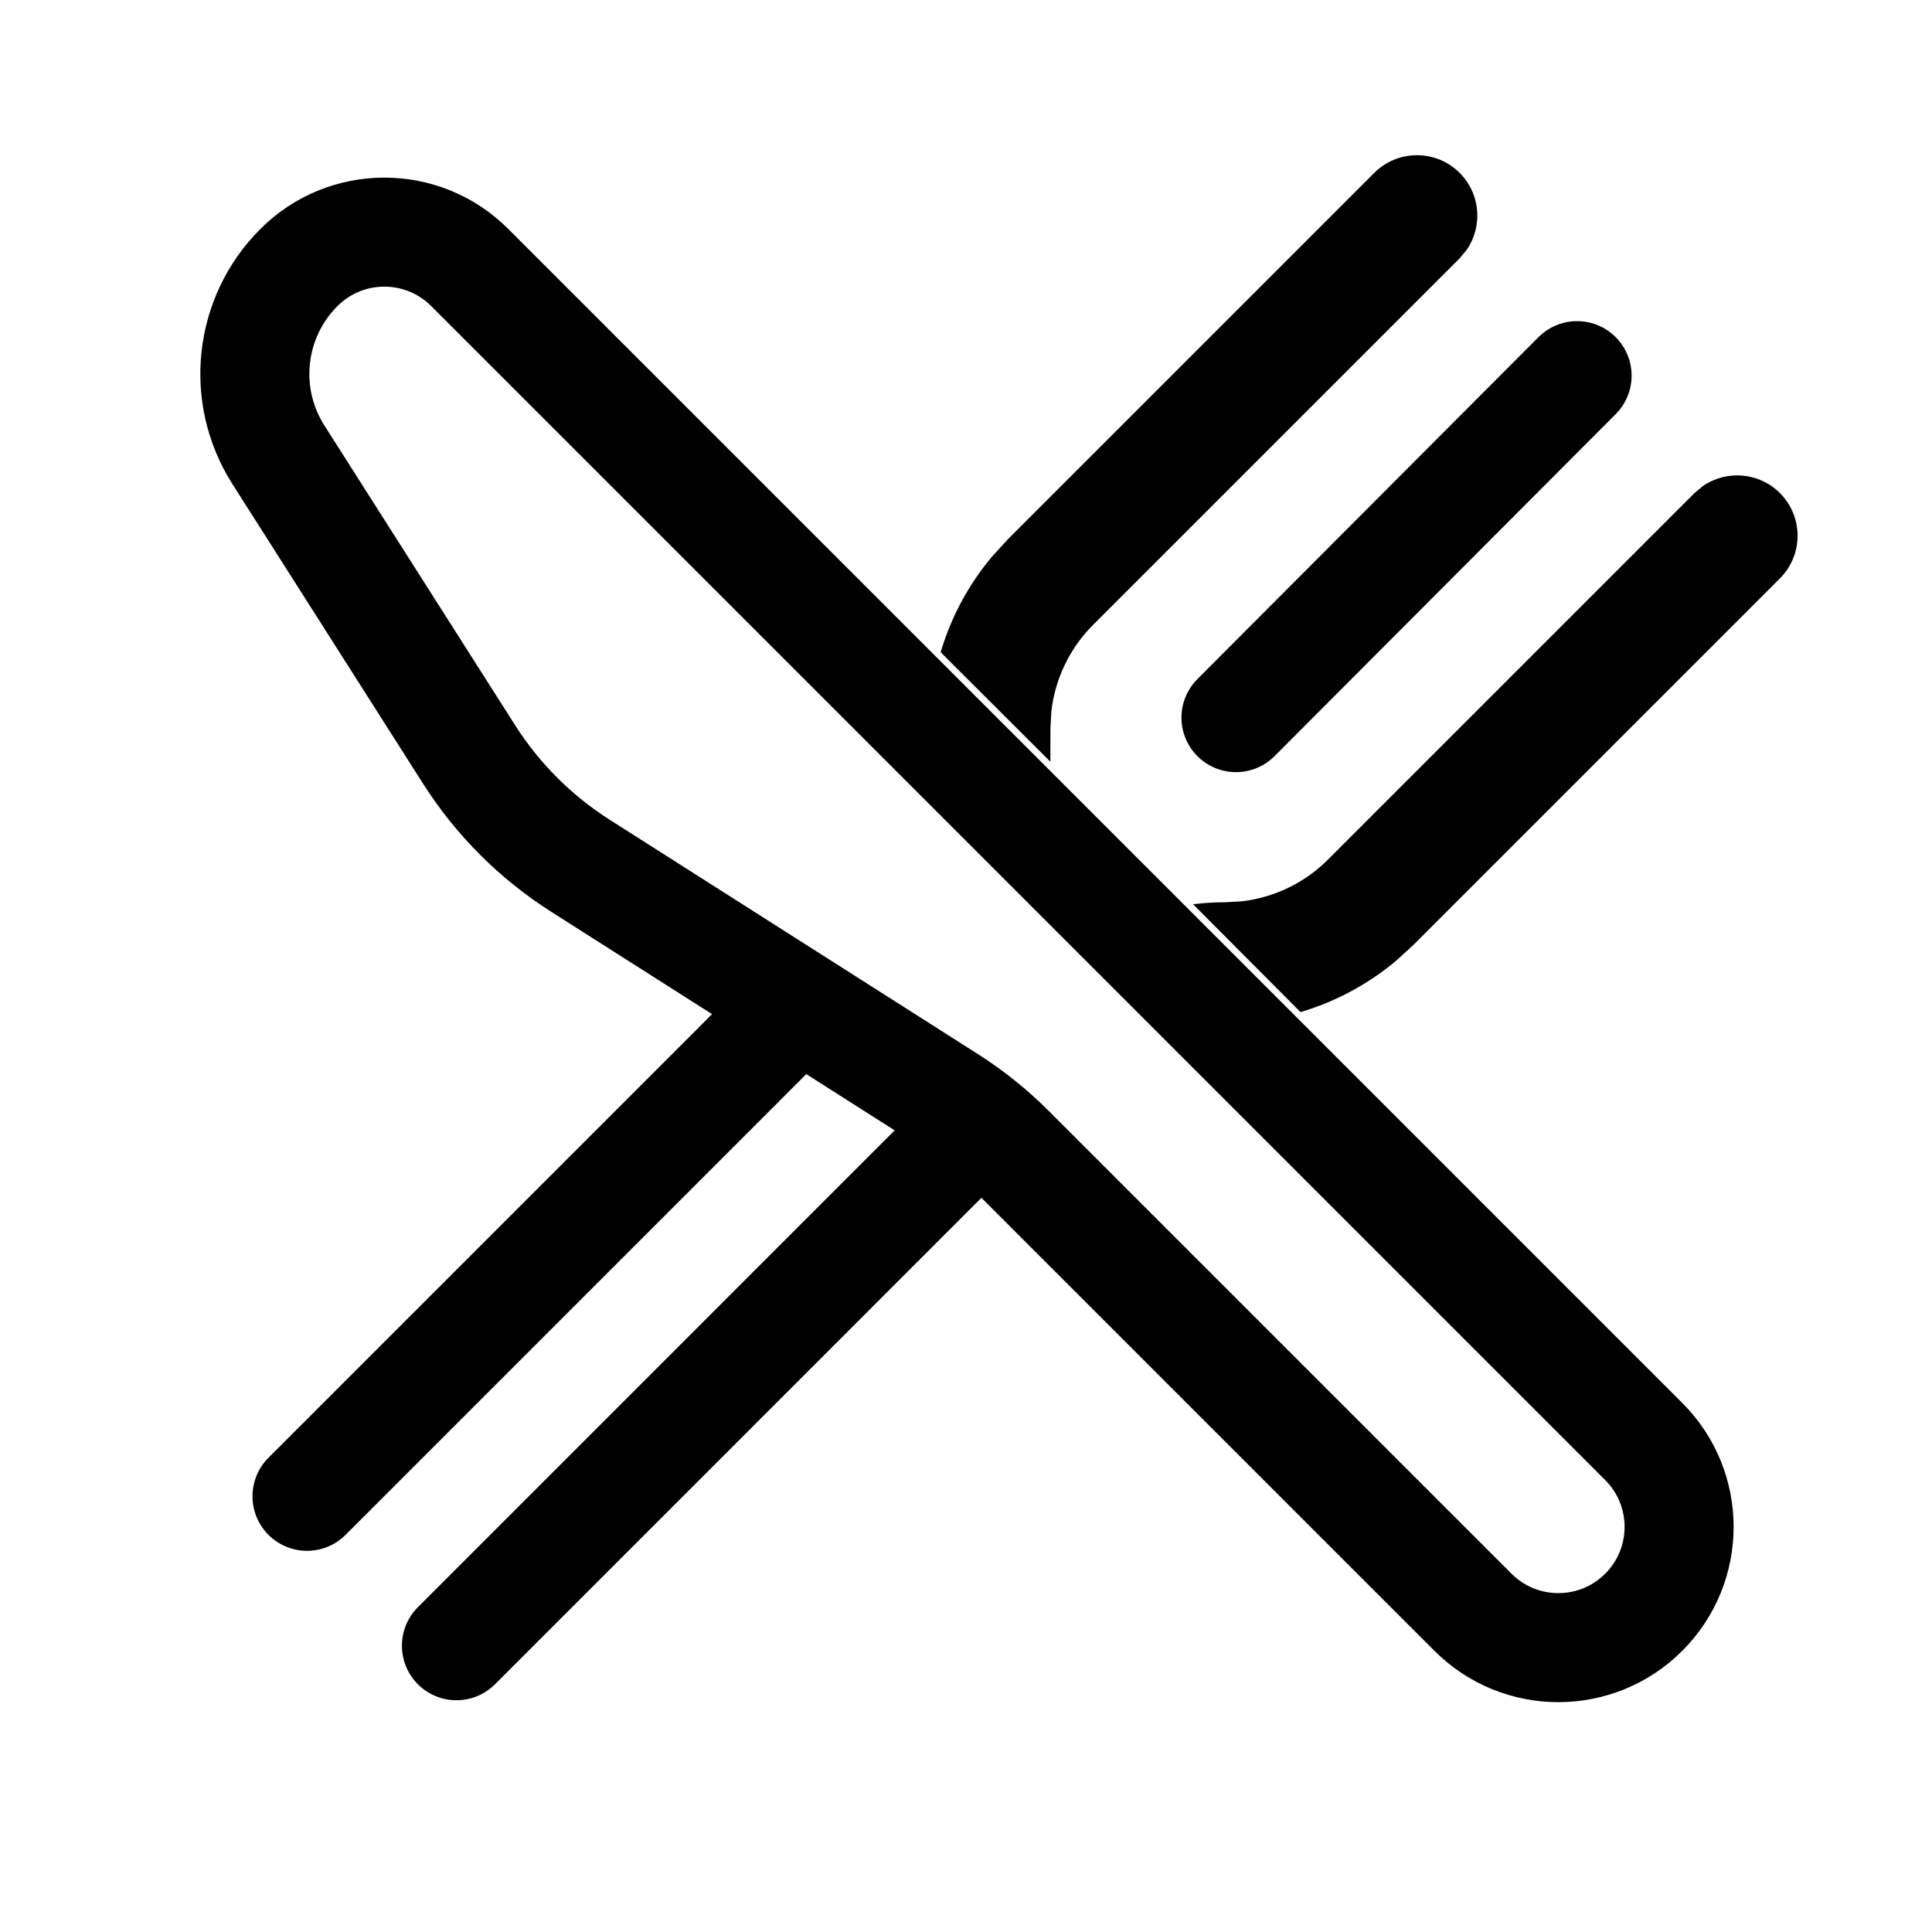 <svg width="64" height="64" viewBox="0 0 64 64" fill="none" xmlns="http://www.w3.org/2000/svg">
<path d="M48.353 5.727C49.047 6.422 49.124 7.499 48.584 8.279L48.353 8.556L36.211 20.698C35.435 21.474 34.95 22.487 34.827 23.567L34.797 24.112L34.796 25.234L31.16 21.606C31.501 20.452 32.077 19.374 32.858 18.443L33.382 17.869L45.524 5.727C46.306 4.946 47.572 4.946 48.353 5.727Z" fill="black"/>
<path d="M10.17 49.567L24.248 35.489L26.371 33.361" stroke="black" stroke-width="3.612" stroke-linecap="round"/>
<path d="M56.41 16.102C57.189 15.562 58.267 15.639 58.961 16.333C59.742 17.114 59.742 18.381 58.961 19.162L46.819 31.304L46.246 31.828C45.314 32.609 44.236 33.185 43.081 33.527L39.521 29.953C39.87 29.911 40.222 29.889 40.577 29.889L41.121 29.859C42.202 29.736 43.215 29.251 43.991 28.475L56.133 16.333L56.41 16.102Z" fill="black"/>
<path d="M15.12 54.517L31.198 38.438" stroke="black" stroke-width="3.612" stroke-linecap="round"/>
<path d="M40.943 23.772L52.243 12.444" stroke="black" stroke-width="3.612" stroke-linecap="round"/>
<path fill-rule="evenodd" clip-rule="evenodd" d="M15.56 8.861L54.451 47.752C56.013 49.314 56.013 51.846 54.451 53.408C52.889 54.971 50.356 54.971 48.794 53.408L33.462 38.076C32.843 37.457 32.158 36.908 31.419 36.438L19.224 28.677C17.742 27.734 16.485 26.477 15.542 24.996L9.222 15.064C7.967 13.092 8.25 10.513 9.903 8.861C11.465 7.299 13.998 7.299 15.56 8.861Z" stroke="black" stroke-width="3.612"/>
</svg>
